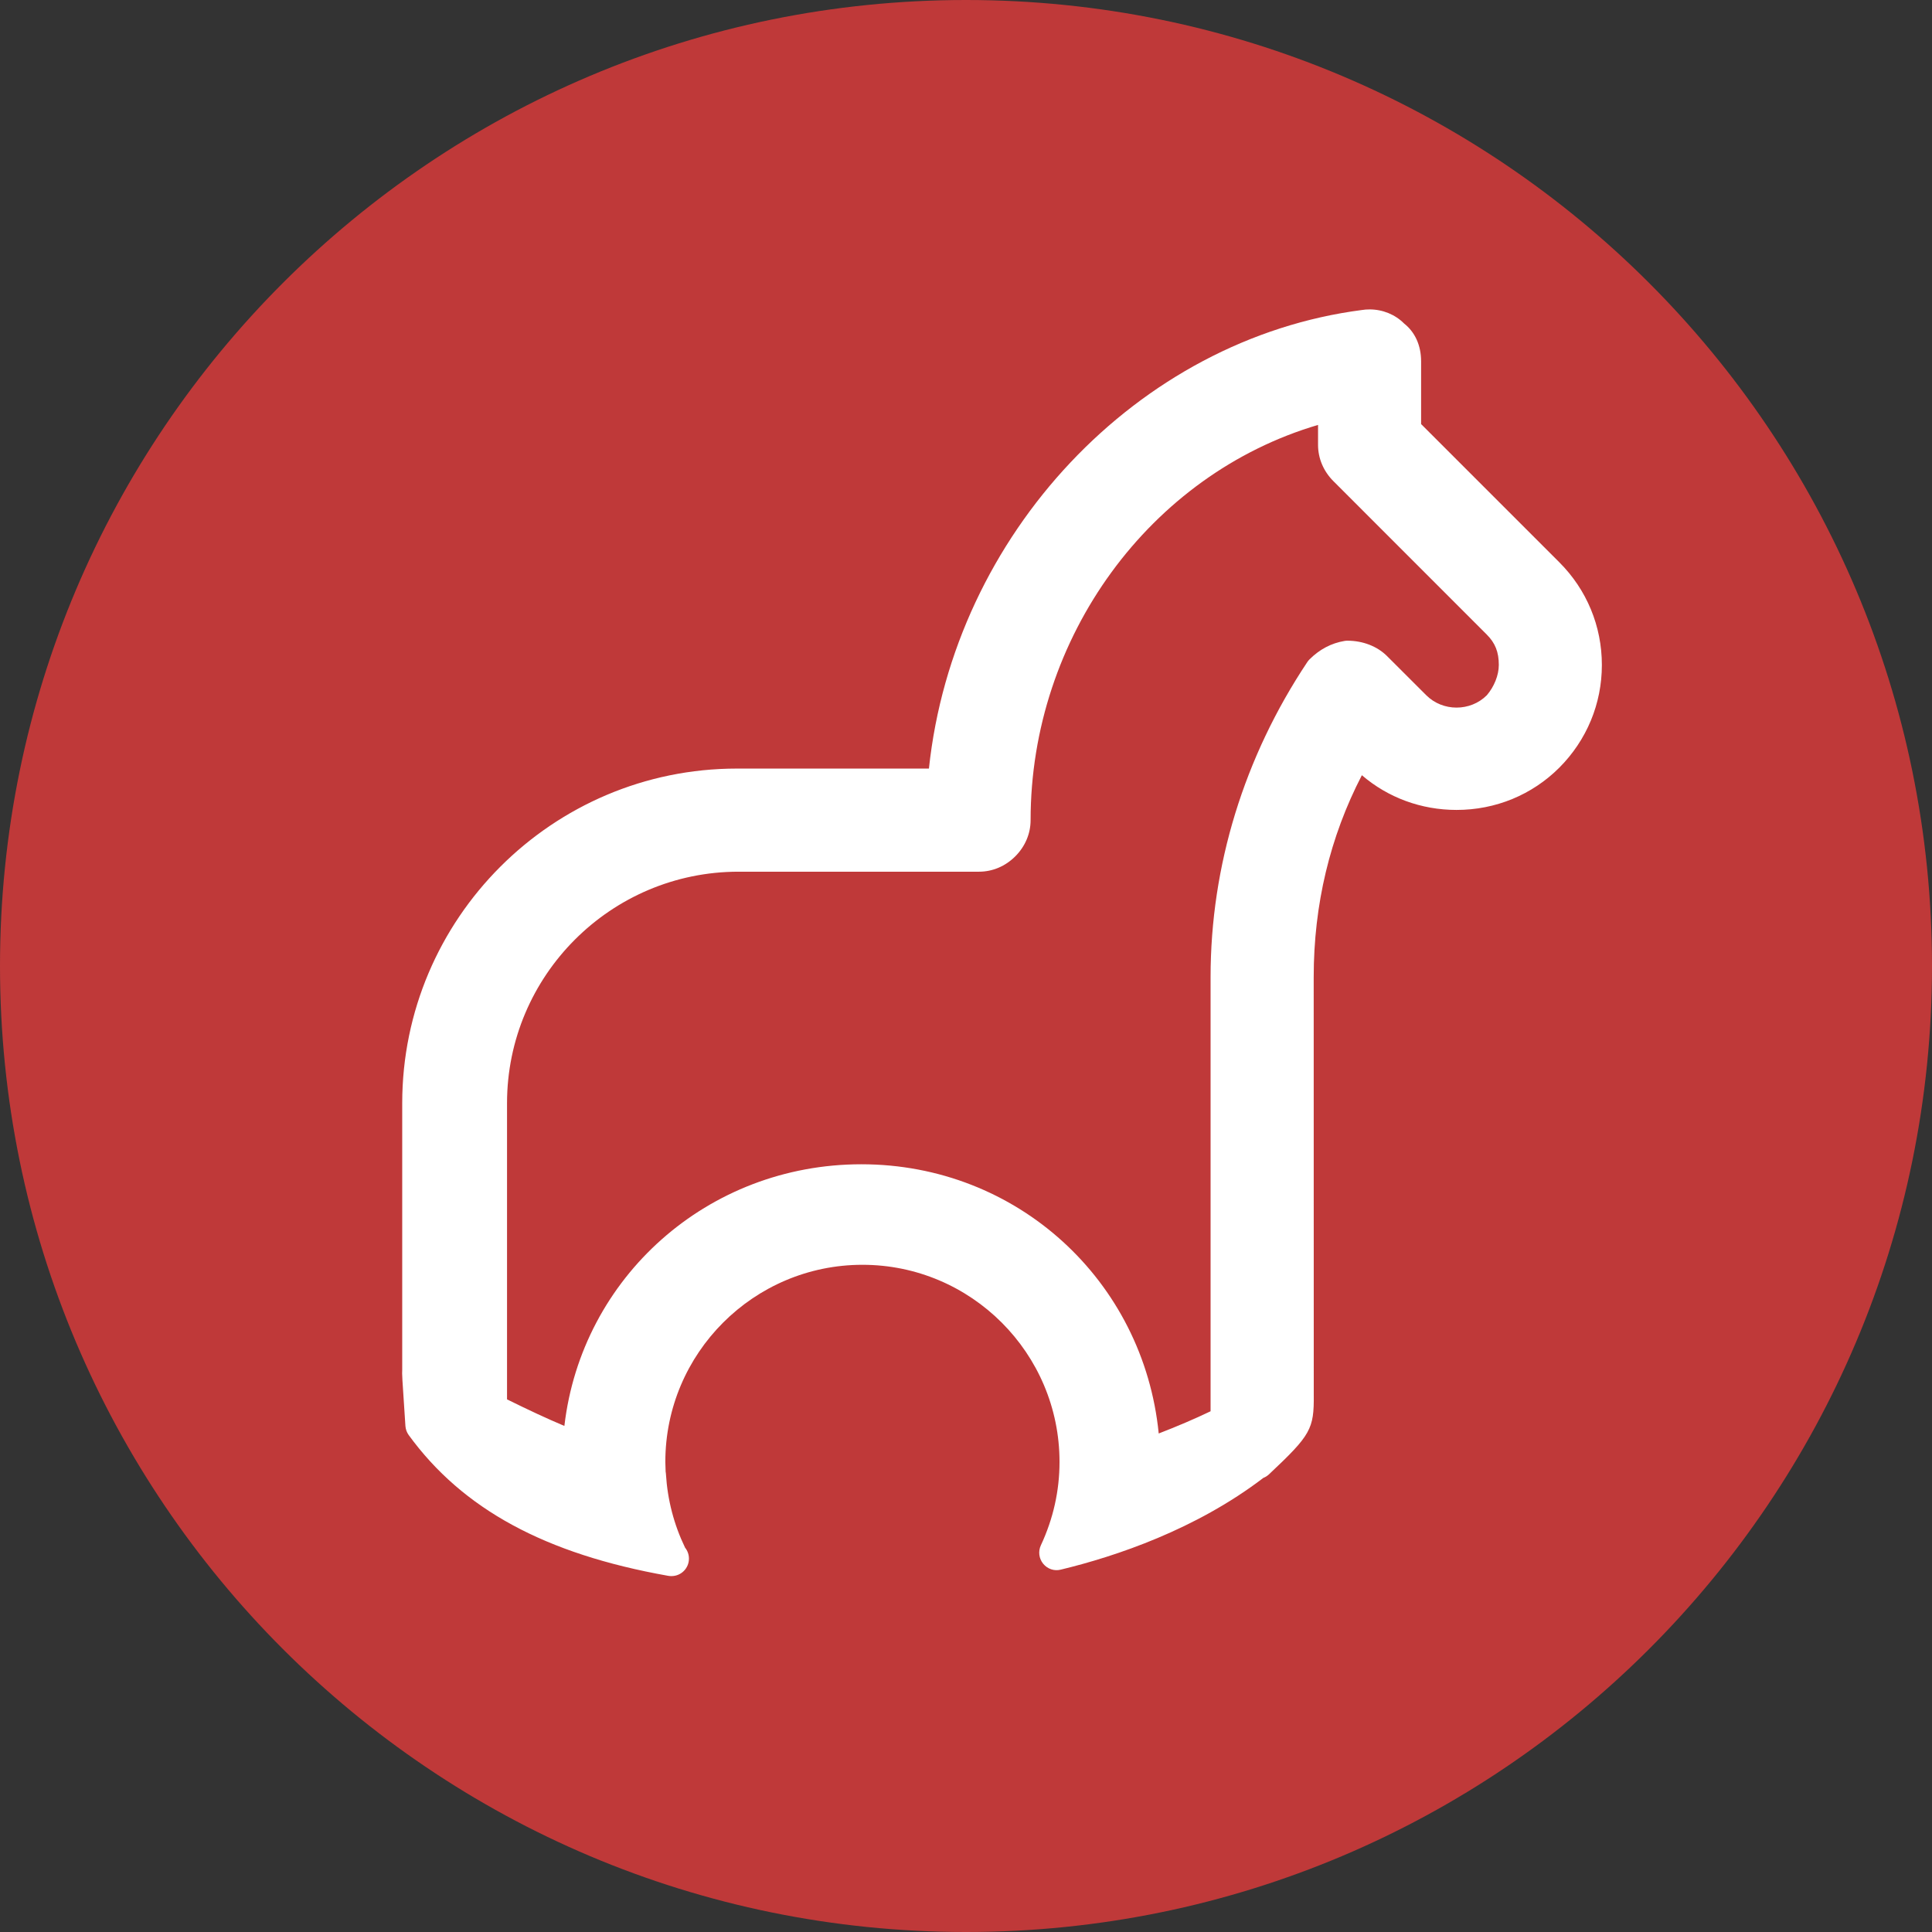 <svg width="32" height="32" viewBox="0 0 32 32" fill="none" xmlns="http://www.w3.org/2000/svg">
<rect x="0" y="0" width="32" height="32" fill="#333333" stroke="none"/>
<path d="M16 32C24.837 32 32 24.837 32 16C32 7.163 24.837 0 16 0C7.163 0 0 7.163 0 16C0 24.837 7.163 32 16 32Z" fill="#BF3939"/>
<path d="M25.826 9.312L23.538 7.024V5.986C23.538 5.718 23.435 5.499 23.256 5.358C23.108 5.209 22.901 5.125 22.687 5.125C22.642 5.125 22.598 5.128 22.563 5.134C18.838 5.614 15.796 8.855 15.386 12.73H12.205C9.148 12.73 6.662 15.217 6.662 18.273L6.662 22.691C6.658 22.766 6.658 22.766 6.715 23.619C6.719 23.674 6.738 23.726 6.77 23.77C7.664 24.997 9.028 25.738 11.064 26.1C11.081 26.103 11.098 26.105 11.114 26.105C11.117 26.105 11.12 26.105 11.122 26.105C11.282 26.105 11.411 25.975 11.411 25.816C11.411 25.747 11.387 25.684 11.347 25.634C11.163 25.253 11.056 24.843 11.03 24.415C11.029 24.402 11.028 24.389 11.025 24.376L11.02 24.214C11.02 22.414 12.484 20.949 14.285 20.949C16.085 20.949 17.549 22.414 17.549 24.214C17.549 24.692 17.445 25.156 17.24 25.595C17.193 25.696 17.208 25.814 17.278 25.9C17.349 25.987 17.462 26.026 17.57 25.998C18.486 25.777 19.808 25.332 20.926 24.478C20.96 24.465 20.991 24.445 21.019 24.419C21.711 23.768 21.766 23.67 21.76 23.1L21.759 16.183C21.759 14.985 22.027 13.862 22.557 12.84C22.99 13.212 23.541 13.415 24.125 13.415C24.771 13.415 25.375 13.166 25.826 12.716C26.281 12.26 26.532 11.656 26.532 11.014C26.532 10.372 26.282 9.767 25.826 9.312ZM20.051 16.183V23.375C19.782 23.504 19.495 23.626 19.192 23.743C18.94 21.212 16.848 19.284 14.267 19.284C11.72 19.284 9.634 21.157 9.348 23.618C9.061 23.497 8.758 23.356 8.398 23.178V18.273C8.398 16.159 10.118 14.438 12.233 14.438H16.216C16.439 14.438 16.652 14.348 16.816 14.184C16.98 14.02 17.07 13.807 17.07 13.584C17.07 10.55 19.051 7.857 21.831 7.038V7.369C21.831 7.592 21.921 7.805 22.085 7.969L24.627 10.512C24.765 10.65 24.825 10.8 24.825 11.013C24.825 11.185 24.747 11.374 24.627 11.515C24.353 11.789 23.896 11.788 23.623 11.515L22.973 10.866C22.812 10.705 22.573 10.612 22.317 10.612C22.302 10.612 22.286 10.613 22.27 10.616C22.052 10.652 21.856 10.755 21.689 10.922C21.676 10.935 21.664 10.95 21.653 10.966C20.605 12.539 20.051 14.343 20.051 16.183Z" fill="white"/>
</svg>
